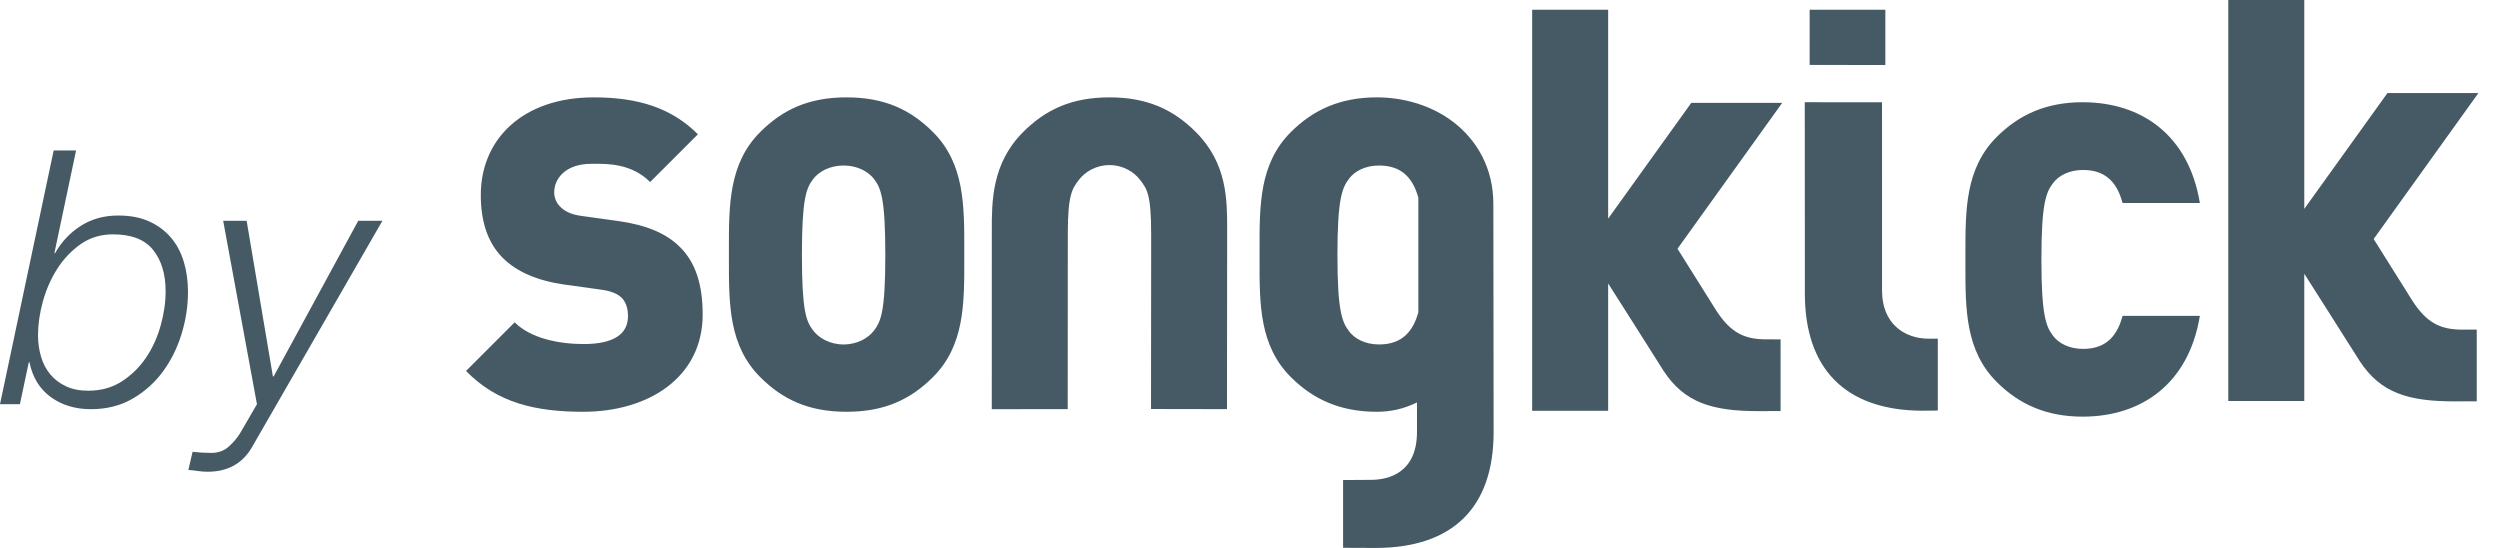 <?xml version="1.0" encoding="utf-8"?>
<svg width="73px" height="16px" viewBox="0 0 73 16" version="1.1" xmlns:xlink="http://www.w3.org/1999/xlink" xmlns="http://www.w3.org/2000/svg">
  <desc>Created with Lunacy</desc>
  <path d="M72.321 9.625C72.085 9.625 72.085 9.625 71.899 9.625C71.276 9.625 70.864 9.442 70.434 8.77C70.014 8.102 69.311 6.979 69.311 6.979L72.369 2.718L69.713 2.718L67.285 6.099L67.285 0L65.066 0L65.066 11.71L67.285 11.71L67.285 7.993C67.285 7.993 68.528 9.945 68.906 10.547C69.514 11.475 70.325 11.72 71.672 11.72L72.321 11.719L72.321 9.625ZM51.571 9.909C51.758 9.909 51.758 9.91 51.993 9.91L51.993 12.003L51.344 12.005C49.998 12.005 49.187 11.759 48.578 10.831C48.201 10.229 46.958 8.277 46.958 8.277L46.958 11.995L44.739 11.995L44.739 0.284L46.958 0.284L46.958 6.384L49.386 3.003L52.041 3.003L48.983 7.263C48.983 7.263 49.687 8.387 50.106 9.054C50.537 9.726 50.948 9.909 51.571 9.909ZM52.841 1.895L55.052 1.899L55.052 0.285L52.842 0.284L52.841 1.895ZM17.031 12.024C15.649 12.024 14.521 11.77 13.608 10.832L15.028 9.412C15.497 9.881 16.321 10.046 17.044 10.046C17.919 10.046 18.337 9.755 18.337 9.235C18.337 9.019 18.287 8.841 18.16 8.701C18.046 8.587 17.855 8.498 17.564 8.46L16.474 8.308C15.675 8.194 15.066 7.927 14.66 7.509C14.242 7.078 14.039 6.47 14.039 5.696C14.039 4.048 15.282 2.843 17.335 2.843C18.629 2.843 19.605 3.147 20.379 3.921L18.984 5.315C18.445 4.777 17.749 4.781 17.342 4.783C17.317 4.783 17.294 4.783 17.272 4.783C16.499 4.783 16.182 5.227 16.182 5.62C16.182 5.734 16.22 5.899 16.36 6.038C16.474 6.153 16.663 6.267 16.981 6.305L18.071 6.457C18.882 6.571 19.466 6.824 19.846 7.205C20.328 7.674 20.518 8.346 20.518 9.184C20.518 11.023 18.933 12.024 17.031 12.024ZM24.72 12.024C25.823 12.024 26.584 11.669 27.244 11.01C28.159 10.094 28.158 8.884 28.157 7.583C28.156 7.533 28.156 7.483 28.156 7.433C28.156 7.383 28.156 7.332 28.157 7.282C28.158 5.983 28.159 4.773 27.244 3.857C26.584 3.198 25.823 2.843 24.72 2.843C23.617 2.843 22.856 3.198 22.197 3.857C21.282 4.773 21.283 5.983 21.284 7.282C21.284 7.332 21.284 7.382 21.284 7.433C21.284 7.483 21.284 7.534 21.284 7.584C21.283 8.884 21.282 10.094 22.197 11.01C22.856 11.669 23.617 12.024 24.72 12.024ZM35.833 6.835L35.828 11.947L33.61 11.943L33.614 6.84C33.614 5.651 33.487 5.511 33.284 5.245C33.12 5.03 32.803 4.821 32.397 4.821C31.991 4.821 31.674 5.03 31.509 5.245C31.306 5.511 31.18 5.681 31.18 6.834L31.177 11.947L28.96 11.948L28.961 6.834C28.961 6.803 28.961 6.771 28.961 6.739C28.959 5.887 28.958 4.774 29.874 3.857C30.533 3.198 31.294 2.843 32.397 2.843C33.5 2.843 34.261 3.198 34.92 3.857C35.836 4.773 35.835 5.835 35.833 6.736C35.833 6.769 35.833 6.802 35.833 6.835ZM41.376 12.613L41.376 11.752C40.978 11.943 40.61 12.024 40.202 12.024C39.149 12.024 38.35 11.669 37.692 11.01C36.776 10.095 36.777 8.884 36.779 7.585C36.779 7.535 36.779 7.484 36.779 7.433C36.779 7.382 36.779 7.332 36.779 7.281C36.777 5.981 36.776 4.773 37.692 3.858C38.35 3.198 39.149 2.843 40.202 2.843C41.001 2.843 41.803 3.081 42.428 3.556C43.128 4.088 43.606 4.912 43.606 5.952L43.614 12.617C43.614 14.832 42.41 15.986 40.202 16L39.218 15.996L39.218 14.017L40.024 14.012C40.555 14.012 41.376 13.802 41.376 12.613ZM52.699 2.985L54.955 2.986L54.956 8.501C54.959 9.429 55.586 9.89 56.323 9.89L56.584 9.89L56.584 11.988L56.115 11.993C53.863 11.979 52.702 10.745 52.702 8.575L52.699 2.985ZM58.303 11.152C58.962 11.811 59.761 12.166 60.813 12.166C62.525 12.166 63.907 11.215 64.236 9.224L61.98 9.224C61.84 9.732 61.561 10.188 60.826 10.188C60.42 10.188 60.116 10.024 59.951 9.808C59.748 9.542 59.609 9.224 59.609 7.575C59.609 5.927 59.748 5.61 59.951 5.344C60.116 5.128 60.42 4.963 60.826 4.963C61.561 4.963 61.84 5.42 61.98 5.927L64.236 5.927C63.907 3.936 62.525 2.985 60.813 2.985C59.761 2.985 58.962 3.34 58.303 4C57.388 4.915 57.389 6.125 57.39 7.425C57.39 7.475 57.39 7.525 57.39 7.575C57.39 7.625 57.39 7.676 57.39 7.726C57.389 9.026 57.388 10.236 58.303 11.152ZM1.567 4.394L2.221 4.394L1.588 7.393L1.608 7.393C1.795 7.061 2.046 6.794 2.361 6.594C2.676 6.393 3.04 6.293 3.456 6.293C3.801 6.293 4.101 6.35 4.353 6.464C4.606 6.578 4.817 6.734 4.986 6.931C5.156 7.128 5.282 7.363 5.365 7.637C5.448 7.91 5.489 8.206 5.489 8.524C5.489 8.932 5.427 9.34 5.303 9.748C5.178 10.156 4.997 10.523 4.758 10.848C4.519 11.173 4.223 11.438 3.871 11.642C3.518 11.846 3.113 11.948 2.656 11.948C2.2 11.948 1.809 11.831 1.484 11.595C1.159 11.36 0.951 11.021 0.861 10.579L0.841 10.579L0.581 11.803L0 11.803L1.567 4.394ZM24.633 4.833C25.039 4.833 25.356 5.011 25.521 5.226C25.724 5.492 25.851 5.797 25.851 7.445C25.851 9.095 25.724 9.386 25.521 9.653C25.356 9.868 25.039 10.058 24.633 10.058C24.228 10.058 23.911 9.868 23.746 9.653C23.543 9.386 23.416 9.095 23.416 7.445C23.416 5.797 23.543 5.492 23.746 5.226C23.911 5.011 24.228 4.833 24.633 4.833ZM39.395 9.678C39.56 9.893 39.864 10.058 40.27 10.058C40.993 10.058 41.274 9.617 41.416 9.12L41.416 5.771C41.274 5.274 40.993 4.833 40.27 4.833C39.864 4.833 39.56 4.998 39.395 5.213C39.192 5.48 39.053 5.797 39.053 7.445C39.053 9.094 39.192 9.411 39.395 9.678ZM5.624 13.193C5.811 13.214 5.994 13.225 6.174 13.225C6.375 13.225 6.544 13.162 6.683 13.038C6.821 12.913 6.932 12.782 7.015 12.643L7.503 11.803L6.517 6.448L7.202 6.448L7.969 10.993L7.99 10.993L10.46 6.448L11.166 6.448L7.357 13.059C7.081 13.536 6.648 13.775 6.06 13.775C5.97 13.775 5.879 13.768 5.785 13.754C5.692 13.74 5.597 13.73 5.5 13.723L5.624 13.193ZM3.554 11.139C3.274 11.319 2.947 11.409 2.573 11.409C2.324 11.409 2.108 11.365 1.925 11.279C1.742 11.192 1.589 11.077 1.468 10.931C1.347 10.786 1.257 10.615 1.199 10.418C1.14 10.22 1.11 10.008 1.11 9.779C1.11 9.475 1.157 9.152 1.25 8.809C1.344 8.467 1.482 8.15 1.665 7.86C1.849 7.569 2.077 7.327 2.35 7.133C2.624 6.94 2.94 6.843 3.3 6.843C3.839 6.843 4.23 6.995 4.472 7.299C4.715 7.604 4.836 8.005 4.836 8.503C4.836 8.828 4.787 9.164 4.69 9.51C4.594 9.856 4.45 10.169 4.26 10.449C4.069 10.729 3.834 10.959 3.554 11.139Z" id="icon/by-songkick-wordmark" fill="#455A64" fill-rule="evenodd" stroke="none" />
</svg>

